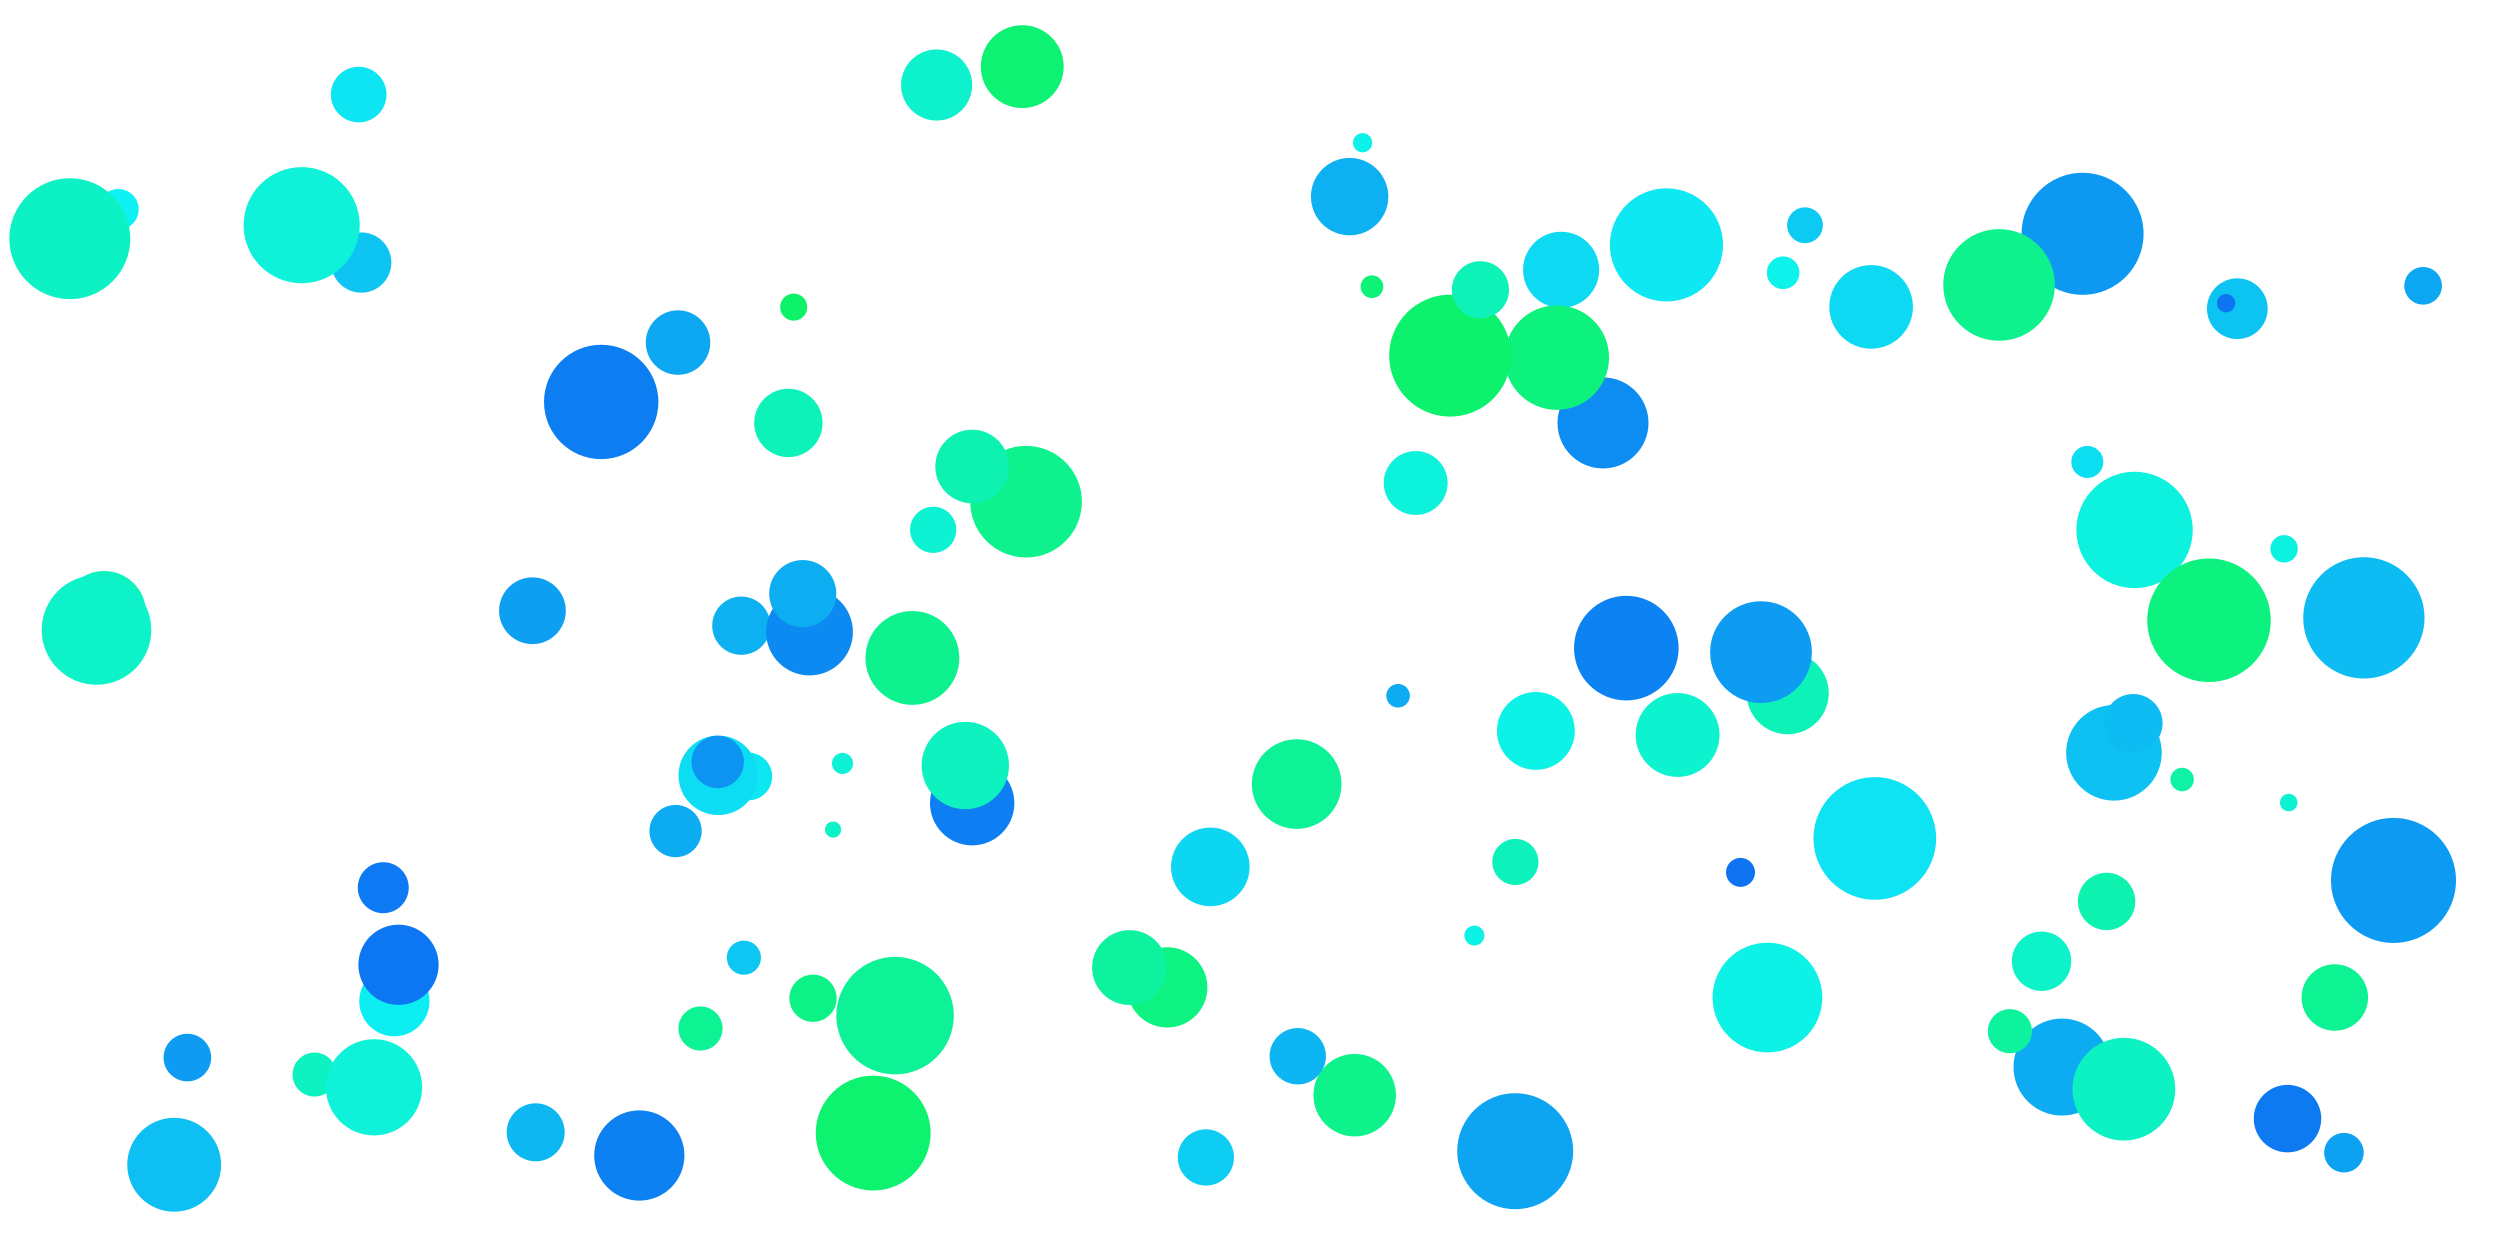 <svg xmlns="http://www.w3.org/2000/svg" width="400" height="200"><circle cx="216.75" cy="175.23" r="6.6" fill="#0df28b"/><circle cx="119.73" cy="124.24" r="3.82" fill="#0de7f2"/><circle cx="219.51" cy="45.87" r="1.82" fill="#0df277"/><circle cx="323.25" cy="44.78" r="3.16" fill="#0df26c"/><circle cx="249.78" cy="43.17" r="6.09" fill="#0ddaf2"/><circle cx="286.03" cy="110.91" r="6.57" fill="#0df2b7"/><circle cx="326.65" cy="153.8" r="4.75" fill="#0df2c8"/><circle cx="108.09" cy="132.97" r="4.18" fill="#0dabf2"/><circle cx="145.98" cy="105.27" r="7.51" fill="#0df28e"/><circle cx="242.46" cy="137.91" r="3.69" fill="#0df2bd"/><circle cx="242.43" cy="184.19" r="9.28" fill="#0da5f2"/><circle cx="329.92" cy="170.73" r="7.76" fill="#0dabf2"/><circle cx="245.74" cy="116.95" r="6.23" fill="#0df2e7"/><circle cx="378.22" cy="98.86" r="9.7" fill="#0dbcf2"/><circle cx="341.53" cy="84.79" r="9.31" fill="#0df2df"/><circle cx="186.76" cy="157.98" r="6.42" fill="#0df280"/><circle cx="366.2" cy="128.41" r="1.4" fill="#0df2d1"/><circle cx="349.14" cy="124.72" r="1.88" fill="#0df2a5"/><circle cx="27.87" cy="186.36" r="7.51" fill="#0dbff2"/><circle cx="207.64" cy="169" r="4.51" fill="#0db6f2"/><circle cx="299.97" cy="134.15" r="9.81" fill="#0de3f2"/><circle cx="118.61" cy="100.11" r="4.66" fill="#0db1f2"/><circle cx="256.48" cy="67.67" r="7.28" fill="#0d8cf2"/><circle cx="114.92" cy="124.05" r="6.36" fill="#0dddf2"/><circle cx="149.31" cy="84.77" r="3.7" fill="#0df2d2"/><circle cx="18.93" cy="33.5" r="3.26" fill="#0df1f2"/><circle cx="96.19" cy="64.31" r="9.15" fill="#0d7ef2"/><circle cx="134.8" cy="122.15" r="1.69" fill="#0df2d7"/><circle cx="193.65" cy="138.7" r="6.29" fill="#0dd6f2"/><circle cx="155.55" cy="128.51" r="6.75" fill="#0d7ff2"/><circle cx="366" cy="178.98" r="5.4" fill="#0d7af2"/><circle cx="218.01" cy="22.84" r="1.54" fill="#0df2e8"/><circle cx="57.8" cy="42.01" r="4.82" fill="#0dc4f2"/><circle cx="164.17" cy="80.27" r="8.93" fill="#0df28c"/><circle cx="155.54" cy="74.64" r="5.89" fill="#0df2b1"/><circle cx="129.52" cy="101.12" r="6.95" fill="#0d8af2"/><circle cx="126.99" cy="49.14" r="2.17" fill="#0df269"/><circle cx="50.33" cy="171.93" r="3.52" fill="#0df2c0"/><circle cx="61.32" cy="142.03" r="4.08" fill="#0d79f2"/><circle cx="192.94" cy="185.19" r="4.5" fill="#0dcdf2"/><circle cx="278.48" cy="139.58" r="2.32" fill="#0d73f2"/><circle cx="260.21" cy="103.7" r="8.37" fill="#0d82f2"/><circle cx="321.58" cy="164.99" r="3.53" fill="#0df29c"/><circle cx="29.98" cy="169.21" r="3.81" fill="#0d9cf2"/><circle cx="338.23" cy="120.45" r="7.65" fill="#0dc1f2"/><circle cx="11.17" cy="38.19" r="9.67" fill="#0df2c4"/><circle cx="226.51" cy="77.28" r="5.11" fill="#0df2db"/><circle cx="373.57" cy="159.6" r="5.32" fill="#0df292"/><circle cx="387.7" cy="45.73" r="3.01" fill="#0da6f2"/><circle cx="108.48" cy="54.81" r="5.16" fill="#0da7f2"/><circle cx="288.8" cy="36.04" r="2.86" fill="#0dcaf2"/><circle cx="85.71" cy="181.17" r="4.64" fill="#0db7f2"/><circle cx="333.97" cy="73.91" r="2.56" fill="#0ddff2"/><circle cx="333.21" cy="37.41" r="9.76" fill="#0d99f2"/><circle cx="249.09" cy="57.22" r="8.36" fill="#0df27c"/><circle cx="207.47" cy="125.45" r="7.17" fill="#0df296"/><circle cx="143.21" cy="162.5" r="9.4" fill="#0df297"/><circle cx="353.44" cy="99.24" r="9.88" fill="#0df27e"/><circle cx="57.39" cy="15.13" r="4.45" fill="#0de5f2"/><circle cx="337.06" cy="144.23" r="4.59" fill="#0df2af"/><circle cx="215.94" cy="31.46" r="6.19" fill="#0db1f2"/><circle cx="112.08" cy="164.56" r="3.53" fill="#0df293"/><circle cx="235.9" cy="149.69" r="1.6" fill="#0df2e6"/><circle cx="319.85" cy="45.59" r="8.93" fill="#0df28c"/><circle cx="223.69" cy="111.32" r="1.89" fill="#0dabf2"/><circle cx="85.19" cy="97.72" r="5.34" fill="#0d9ff2"/><circle cx="139.71" cy="181.29" r="9.19" fill="#0df26f"/><circle cx="375.03" cy="184.43" r="3.16" fill="#0da1f2"/><circle cx="285.3" cy="43.64" r="2.61" fill="#0df2ea"/><circle cx="154.45" cy="122.48" r="6.99" fill="#0df2be"/><circle cx="16.67" cy="98.05" r="6.69" fill="#0df2be"/><circle cx="102.29" cy="184.88" r="7.22" fill="#0d80f2"/><circle cx="232.02" cy="56.9" r="9.75" fill="#0df26d"/><circle cx="114.83" cy="121.91" r="4.19" fill="#0d93f2"/><circle cx="63.1" cy="160.19" r="5.62" fill="#0deef2"/><circle cx="365.46" cy="87.81" r="2.2" fill="#0df2e0"/><circle cx="266.63" cy="39.18" r="9.05" fill="#0de8f2"/><circle cx="357.97" cy="49.39" r="4.86" fill="#0dc3f2"/><circle cx="283.57" cy="164.81" r="2.04" fill="#0df2a7"/><circle cx="339.82" cy="174.27" r="8.22" fill="#0df2c2"/><circle cx="268.41" cy="117.6" r="6.71" fill="#0df2cf"/><circle cx="299.38" cy="49.1" r="6.69" fill="#0ddaf2"/><circle cx="281.76" cy="104.34" r="8.14" fill="#0d9cf2"/><circle cx="356.18" cy="48.51" r="1.47" fill="#0d75f2"/><circle cx="133.29" cy="132.73" r="1.29" fill="#0df2c7"/><circle cx="282.79" cy="159.61" r="8.78" fill="#0df2e7"/><circle cx="180.73" cy="154.81" r="5.99" fill="#0df29e"/><circle cx="149.86" cy="13.6" r="5.69" fill="#0df2cc"/><circle cx="163.56" cy="10.66" r="6.63" fill="#0df273"/><circle cx="63.76" cy="154.37" r="6.42" fill="#0d76f2"/><circle cx="341.32" cy="115.73" r="4.69" fill="#0dbcf2"/><circle cx="15.44" cy="100.79" r="8.77" fill="#0df2c8"/><circle cx="130.08" cy="159.72" r="3.78" fill="#0df287"/><circle cx="128.44" cy="94.98" r="5.37" fill="#0dadf2"/><circle cx="59.84" cy="173.97" r="7.7" fill="#0df2d9"/><circle cx="119.02" cy="153.23" r="2.73" fill="#0dc7f2"/><circle cx="48.26" cy="36.03" r="9.29" fill="#0df2d8"/><circle cx="382.96" cy="140.87" r="10" fill="#0d9af2"/><circle cx="236.87" cy="46.36" r="4.57" fill="#0df2b6"/><circle cx="126.14" cy="67.67" r="5.47" fill="#0df2b9"/></svg>